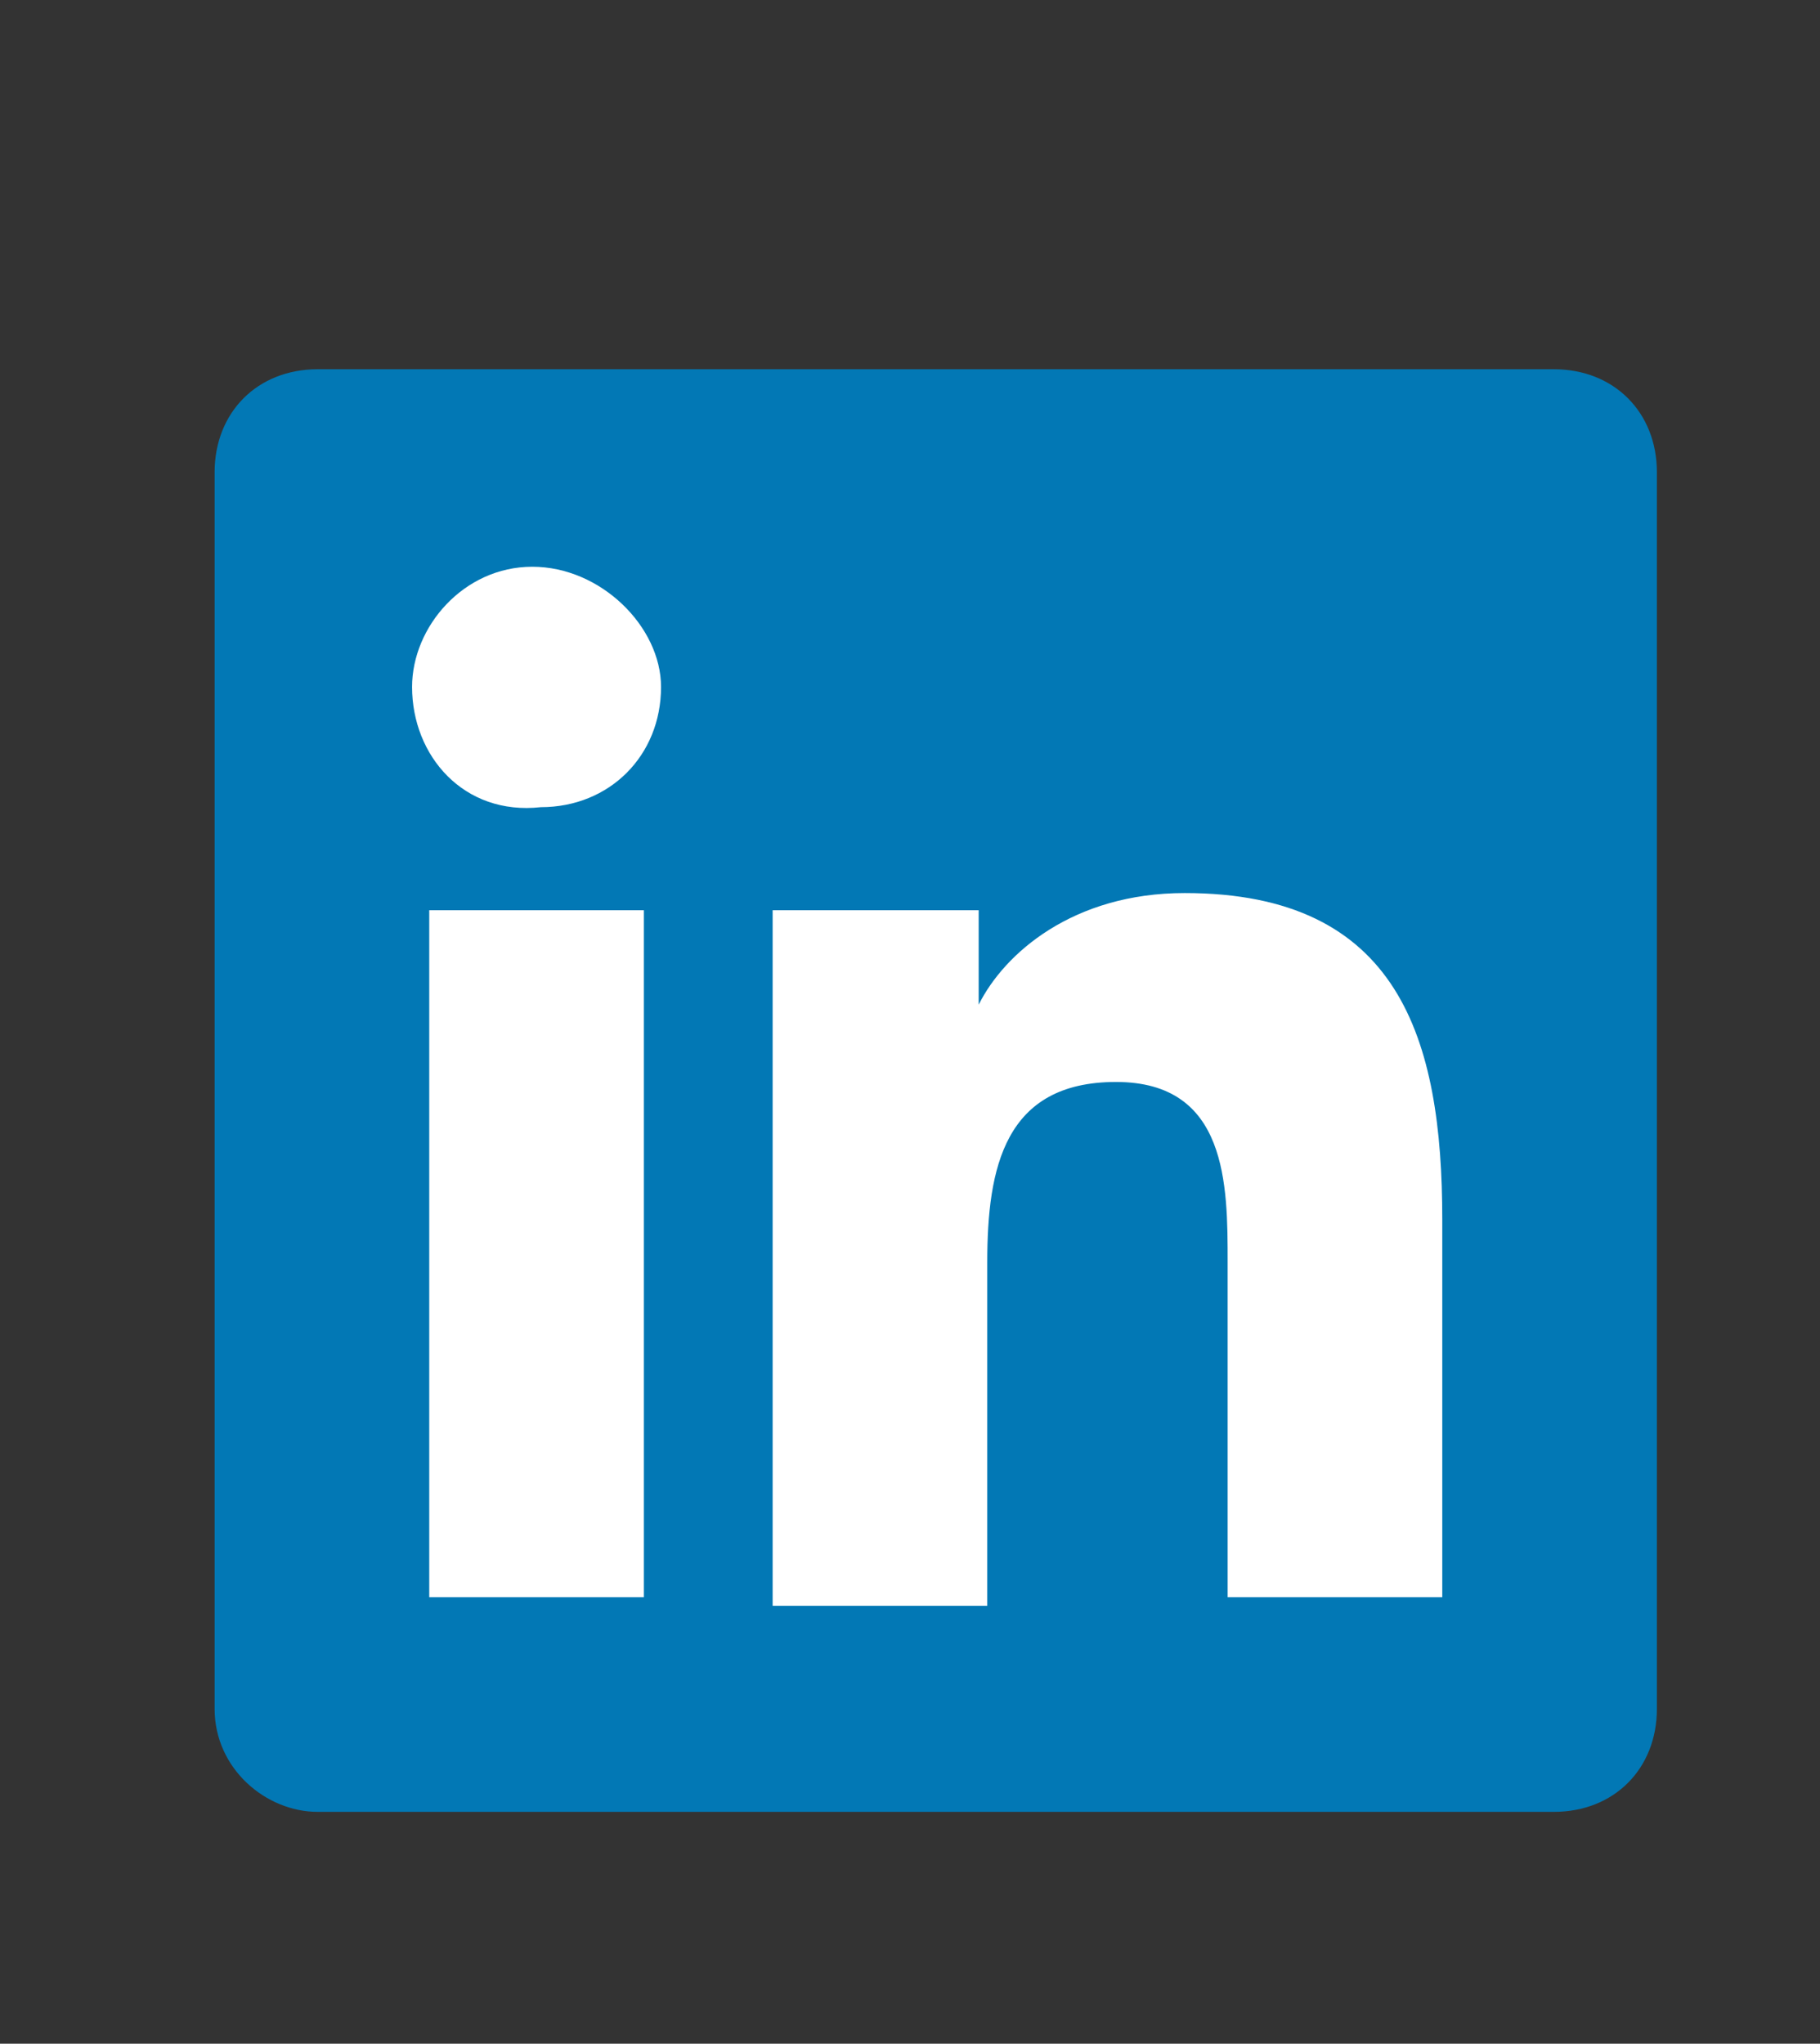 <?xml version="1.0" encoding="UTF-8" standalone="no"?>
<svg
   xmlns:dc="http://purl.org/dc/elements/1.1/"
   xmlns:cc="http://creativecommons.org/ns#"
   xmlns:rdf="http://www.w3.org/1999/02/22-rdf-syntax-ns#"
   xmlns:svg="http://www.w3.org/2000/svg"
   xmlns="http://www.w3.org/2000/svg"
   xml:space="preserve"
   enable-background="new 0 0 21.2 23.8"
   viewBox="0 0 21.2 23.8"
   y="0px"
   x="0px"
   id="Layer_1"
   version="1.1"><rect x="0" y="0" width="21.2" height="23.8" fill="#333333" stroke="none"/><defs
     id="defs13" /><g
     id="g3"><path
       id="path5"
       d="M18.1,4.3H3.7C3,4.3,2.5,4.8,2.5,5.5v14.4c0,0.7,0.6,1.2,1.2,1.2h14.4c0.7,0,1.2-0.5,1.2-1.2V5.5   C19.3,4.8,18.8,4.3,18.1,4.3z"
       fill="#0278B5" /><path
       id="path7"
       d="M5,10.6h2.5v8H5V10.6z M6.2,6.6C7,6.6,7.7,7.3,7.7,8c0,0.8-0.6,1.4-1.4,1.4C5.4,9.5,4.8,8.8,4.8,8   C4.8,7.3,5.4,6.6,6.2,6.6"
       fill="#FFFFFF" /><path
       id="path9"
       d="M9,10.6h2.4v1.1h0c0.3-0.6,1.1-1.3,2.4-1.3c2.5,0,3,1.7,3,3.8v4.4h-2.5v-3.9c0-0.9,0-2.1-1.3-2.1   c-1.3,0-1.5,1-1.5,2.1v4H9V10.6z"
       fill="#FFFFFF" /></g></svg>